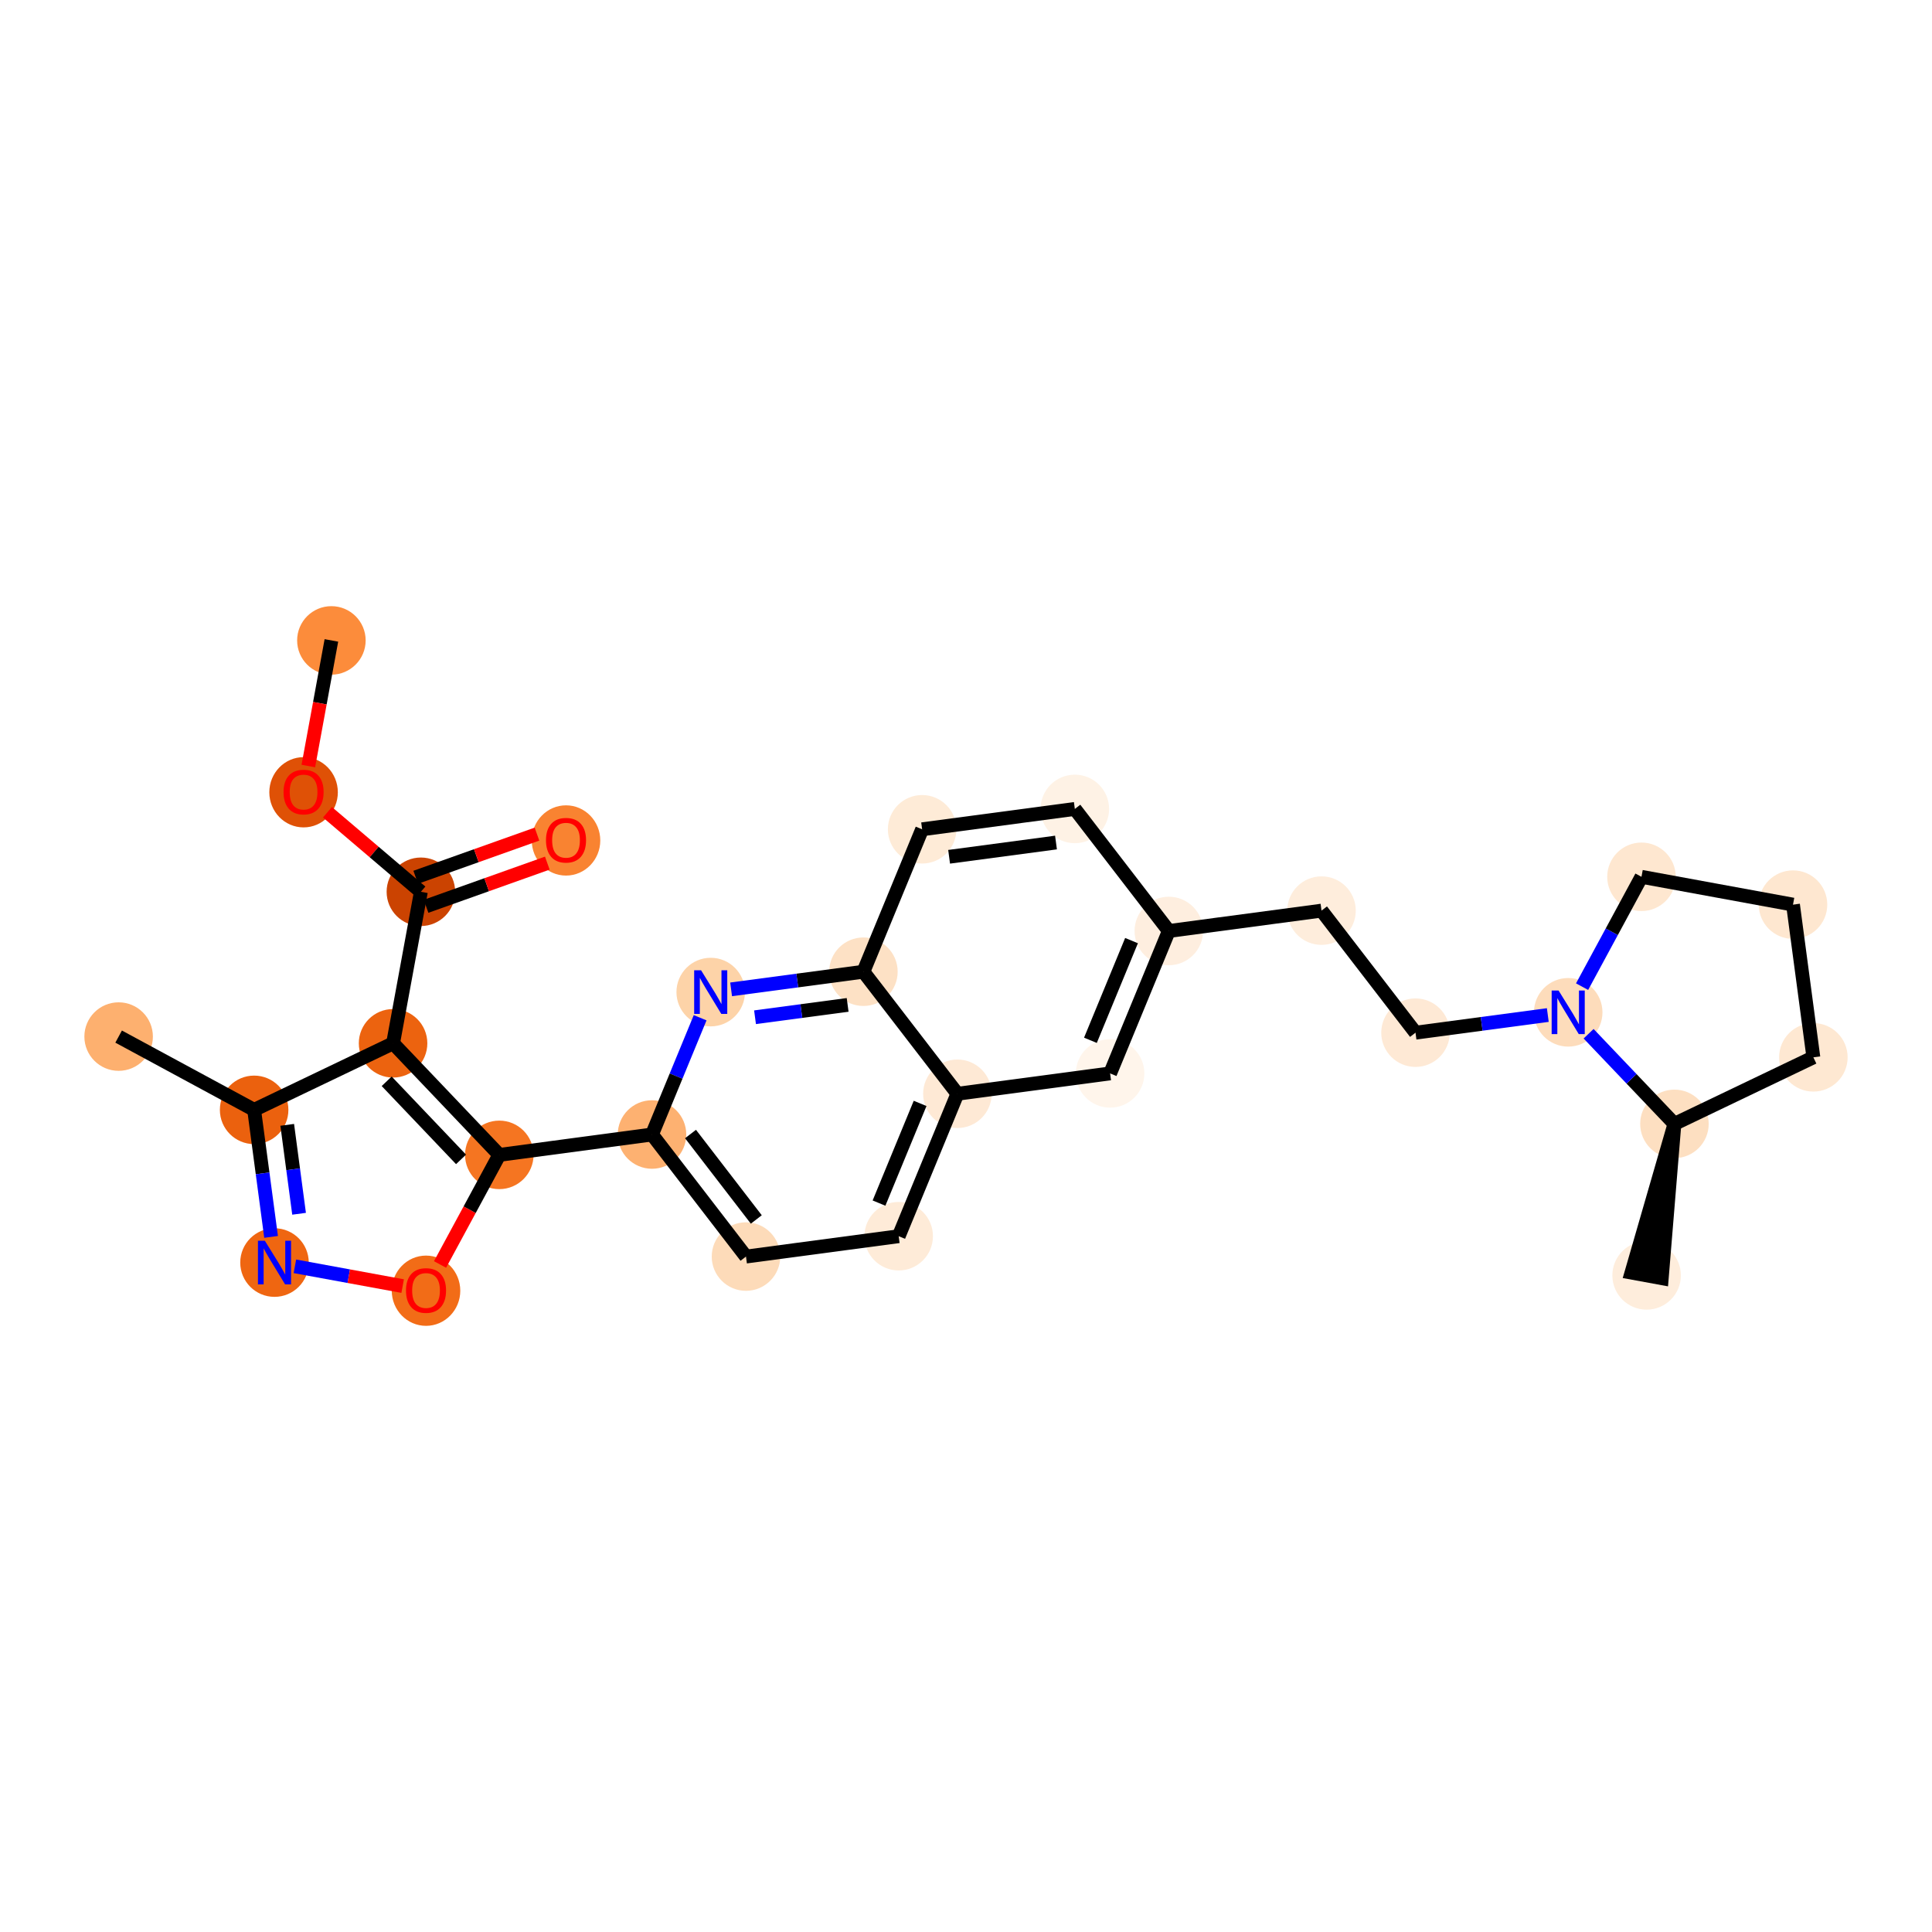 <?xml version='1.0' encoding='iso-8859-1'?>
<svg version='1.1' baseProfile='full'
              xmlns='http://www.w3.org/2000/svg'
                      xmlns:rdkit='http://www.rdkit.org/xml'
                      xmlns:xlink='http://www.w3.org/1999/xlink'
                  xml:space='preserve'
width='280px' height='280px' viewBox='0 0 280 280'>
<!-- END OF HEADER -->
<rect style='opacity:1.0;fill:#FFFFFF;stroke:none' width='280' height='280' x='0' y='0'> </rect>
<ellipse cx='48.028' cy='92.814' rx='4.465' ry='4.465'  style='fill:#FC8C3B;fill-rule:evenodd;stroke:#FC8C3B;stroke-width:1.0px;stroke-linecap:butt;stroke-linejoin:miter;stroke-opacity:1' />
<ellipse cx='43.997' cy='114.822' rx='4.465' ry='4.591'  style='fill:#DF5106;fill-rule:evenodd;stroke:#DF5106;stroke-width:1.0px;stroke-linecap:butt;stroke-linejoin:miter;stroke-opacity:1' />
<ellipse cx='60.998' cy='129.244' rx='4.465' ry='4.465'  style='fill:#CB4301;fill-rule:evenodd;stroke:#CB4301;stroke-width:1.0px;stroke-linecap:butt;stroke-linejoin:miter;stroke-opacity:1' />
<ellipse cx='82.032' cy='121.805' rx='4.465' ry='4.591'  style='fill:#F98331;fill-rule:evenodd;stroke:#F98331;stroke-width:1.0px;stroke-linecap:butt;stroke-linejoin:miter;stroke-opacity:1' />
<ellipse cx='56.967' cy='151.204' rx='4.465' ry='4.465'  style='fill:#EC630F;fill-rule:evenodd;stroke:#EC630F;stroke-width:1.0px;stroke-linecap:butt;stroke-linejoin:miter;stroke-opacity:1' />
<ellipse cx='36.831' cy='160.849' rx='4.465' ry='4.465'  style='fill:#EB610E;fill-rule:evenodd;stroke:#EB610E;stroke-width:1.0px;stroke-linecap:butt;stroke-linejoin:miter;stroke-opacity:1' />
<ellipse cx='17.193' cy='150.229' rx='4.465' ry='4.465'  style='fill:#FDB06F;fill-rule:evenodd;stroke:#FDB06F;stroke-width:1.0px;stroke-linecap:butt;stroke-linejoin:miter;stroke-opacity:1' />
<ellipse cx='39.783' cy='182.98' rx='4.465' ry='4.471'  style='fill:#EF6611;fill-rule:evenodd;stroke:#EF6611;stroke-width:1.0px;stroke-linecap:butt;stroke-linejoin:miter;stroke-opacity:1' />
<ellipse cx='61.742' cy='187.061' rx='4.465' ry='4.591'  style='fill:#F26C17;fill-rule:evenodd;stroke:#F26C17;stroke-width:1.0px;stroke-linecap:butt;stroke-linejoin:miter;stroke-opacity:1' />
<ellipse cx='72.362' cy='167.373' rx='4.465' ry='4.465'  style='fill:#F57521;fill-rule:evenodd;stroke:#F57521;stroke-width:1.0px;stroke-linecap:butt;stroke-linejoin:miter;stroke-opacity:1' />
<ellipse cx='94.493' cy='164.421' rx='4.465' ry='4.465'  style='fill:#FDB171;fill-rule:evenodd;stroke:#FDB171;stroke-width:1.0px;stroke-linecap:butt;stroke-linejoin:miter;stroke-opacity:1' />
<ellipse cx='108.114' cy='182.111' rx='4.465' ry='4.465'  style='fill:#FDDBB9;fill-rule:evenodd;stroke:#FDDBB9;stroke-width:1.0px;stroke-linecap:butt;stroke-linejoin:miter;stroke-opacity:1' />
<ellipse cx='130.245' cy='179.16' rx='4.465' ry='4.465'  style='fill:#FEEBD8;fill-rule:evenodd;stroke:#FEEBD8;stroke-width:1.0px;stroke-linecap:butt;stroke-linejoin:miter;stroke-opacity:1' />
<ellipse cx='138.754' cy='158.518' rx='4.465' ry='4.465'  style='fill:#FEE9D5;fill-rule:evenodd;stroke:#FEE9D5;stroke-width:1.0px;stroke-linecap:butt;stroke-linejoin:miter;stroke-opacity:1' />
<ellipse cx='160.885' cy='155.567' rx='4.465' ry='4.465'  style='fill:#FFF5EB;fill-rule:evenodd;stroke:#FFF5EB;stroke-width:1.0px;stroke-linecap:butt;stroke-linejoin:miter;stroke-opacity:1' />
<ellipse cx='169.394' cy='134.925' rx='4.465' ry='4.465'  style='fill:#FEEEDF;fill-rule:evenodd;stroke:#FEEEDF;stroke-width:1.0px;stroke-linecap:butt;stroke-linejoin:miter;stroke-opacity:1' />
<ellipse cx='191.524' cy='131.974' rx='4.465' ry='4.465'  style='fill:#FEEDDC;fill-rule:evenodd;stroke:#FEEDDC;stroke-width:1.0px;stroke-linecap:butt;stroke-linejoin:miter;stroke-opacity:1' />
<ellipse cx='205.146' cy='149.664' rx='4.465' ry='4.465'  style='fill:#FEE9D5;fill-rule:evenodd;stroke:#FEE9D5;stroke-width:1.0px;stroke-linecap:butt;stroke-linejoin:miter;stroke-opacity:1' />
<ellipse cx='227.276' cy='146.712' rx='4.465' ry='4.471'  style='fill:#FDDCBB;fill-rule:evenodd;stroke:#FDDCBB;stroke-width:1.0px;stroke-linecap:butt;stroke-linejoin:miter;stroke-opacity:1' />
<ellipse cx='237.896' cy='127.074' rx='4.465' ry='4.465'  style='fill:#FEE7D0;fill-rule:evenodd;stroke:#FEE7D0;stroke-width:1.0px;stroke-linecap:butt;stroke-linejoin:miter;stroke-opacity:1' />
<ellipse cx='259.856' cy='131.105' rx='4.465' ry='4.465'  style='fill:#FEE7D0;fill-rule:evenodd;stroke:#FEE7D0;stroke-width:1.0px;stroke-linecap:butt;stroke-linejoin:miter;stroke-opacity:1' />
<ellipse cx='262.807' cy='153.236' rx='4.465' ry='4.465'  style='fill:#FEE8D2;fill-rule:evenodd;stroke:#FEE8D2;stroke-width:1.0px;stroke-linecap:butt;stroke-linejoin:miter;stroke-opacity:1' />
<ellipse cx='242.672' cy='162.881' rx='4.465' ry='4.465'  style='fill:#FDDFC1;fill-rule:evenodd;stroke:#FDDFC1;stroke-width:1.0px;stroke-linecap:butt;stroke-linejoin:miter;stroke-opacity:1' />
<ellipse cx='238.64' cy='184.841' rx='4.465' ry='4.465'  style='fill:#FEEDDC;fill-rule:evenodd;stroke:#FEEDDC;stroke-width:1.0px;stroke-linecap:butt;stroke-linejoin:miter;stroke-opacity:1' />
<ellipse cx='155.773' cy='117.236' rx='4.465' ry='4.465'  style='fill:#FEF2E5;fill-rule:evenodd;stroke:#FEF2E5;stroke-width:1.0px;stroke-linecap:butt;stroke-linejoin:miter;stroke-opacity:1' />
<ellipse cx='133.642' cy='120.187' rx='4.465' ry='4.465'  style='fill:#FEEBD7;fill-rule:evenodd;stroke:#FEEBD7;stroke-width:1.0px;stroke-linecap:butt;stroke-linejoin:miter;stroke-opacity:1' />
<ellipse cx='125.133' cy='140.828' rx='4.465' ry='4.465'  style='fill:#FDE1C5;fill-rule:evenodd;stroke:#FDE1C5;stroke-width:1.0px;stroke-linecap:butt;stroke-linejoin:miter;stroke-opacity:1' />
<ellipse cx='103.002' cy='143.78' rx='4.465' ry='4.471'  style='fill:#FDD3A8;fill-rule:evenodd;stroke:#FDD3A8;stroke-width:1.0px;stroke-linecap:butt;stroke-linejoin:miter;stroke-opacity:1' />
<path class='bond-0 atom-0 atom-1' d='M 48.028,92.814 L 46.357,101.916' style='fill:none;fill-rule:evenodd;stroke:#000000;stroke-width:2.0px;stroke-linecap:butt;stroke-linejoin:miter;stroke-opacity:1' />
<path class='bond-0 atom-0 atom-1' d='M 46.357,101.916 L 44.686,111.018' style='fill:none;fill-rule:evenodd;stroke:#FF0000;stroke-width:2.0px;stroke-linecap:butt;stroke-linejoin:miter;stroke-opacity:1' />
<path class='bond-1 atom-1 atom-2' d='M 47.457,117.719 L 54.228,123.481' style='fill:none;fill-rule:evenodd;stroke:#FF0000;stroke-width:2.0px;stroke-linecap:butt;stroke-linejoin:miter;stroke-opacity:1' />
<path class='bond-1 atom-1 atom-2' d='M 54.228,123.481 L 60.998,129.244' style='fill:none;fill-rule:evenodd;stroke:#000000;stroke-width:2.0px;stroke-linecap:butt;stroke-linejoin:miter;stroke-opacity:1' />
<path class='bond-2 atom-2 atom-3' d='M 61.747,131.348 L 70.534,128.22' style='fill:none;fill-rule:evenodd;stroke:#000000;stroke-width:2.0px;stroke-linecap:butt;stroke-linejoin:miter;stroke-opacity:1' />
<path class='bond-2 atom-2 atom-3' d='M 70.534,128.22 L 79.32,125.091' style='fill:none;fill-rule:evenodd;stroke:#FF0000;stroke-width:2.0px;stroke-linecap:butt;stroke-linejoin:miter;stroke-opacity:1' />
<path class='bond-2 atom-2 atom-3' d='M 60.25,127.141 L 69.036,124.013' style='fill:none;fill-rule:evenodd;stroke:#000000;stroke-width:2.0px;stroke-linecap:butt;stroke-linejoin:miter;stroke-opacity:1' />
<path class='bond-2 atom-2 atom-3' d='M 69.036,124.013 L 77.822,120.885' style='fill:none;fill-rule:evenodd;stroke:#FF0000;stroke-width:2.0px;stroke-linecap:butt;stroke-linejoin:miter;stroke-opacity:1' />
<path class='bond-3 atom-2 atom-4' d='M 60.998,129.244 L 56.967,151.204' style='fill:none;fill-rule:evenodd;stroke:#000000;stroke-width:2.0px;stroke-linecap:butt;stroke-linejoin:miter;stroke-opacity:1' />
<path class='bond-4 atom-4 atom-5' d='M 56.967,151.204 L 36.831,160.849' style='fill:none;fill-rule:evenodd;stroke:#000000;stroke-width:2.0px;stroke-linecap:butt;stroke-linejoin:miter;stroke-opacity:1' />
<path class='bond-27 atom-9 atom-4' d='M 72.362,167.373 L 56.967,151.204' style='fill:none;fill-rule:evenodd;stroke:#000000;stroke-width:2.0px;stroke-linecap:butt;stroke-linejoin:miter;stroke-opacity:1' />
<path class='bond-27 atom-9 atom-4' d='M 66.819,168.027 L 56.042,156.708' style='fill:none;fill-rule:evenodd;stroke:#000000;stroke-width:2.0px;stroke-linecap:butt;stroke-linejoin:miter;stroke-opacity:1' />
<path class='bond-5 atom-5 atom-6' d='M 36.831,160.849 L 17.193,150.229' style='fill:none;fill-rule:evenodd;stroke:#000000;stroke-width:2.0px;stroke-linecap:butt;stroke-linejoin:miter;stroke-opacity:1' />
<path class='bond-6 atom-5 atom-7' d='M 36.831,160.849 L 38.059,170.055' style='fill:none;fill-rule:evenodd;stroke:#000000;stroke-width:2.0px;stroke-linecap:butt;stroke-linejoin:miter;stroke-opacity:1' />
<path class='bond-6 atom-5 atom-7' d='M 38.059,170.055 L 39.287,179.26' style='fill:none;fill-rule:evenodd;stroke:#0000FF;stroke-width:2.0px;stroke-linecap:butt;stroke-linejoin:miter;stroke-opacity:1' />
<path class='bond-6 atom-5 atom-7' d='M 41.626,163.021 L 42.485,169.465' style='fill:none;fill-rule:evenodd;stroke:#000000;stroke-width:2.0px;stroke-linecap:butt;stroke-linejoin:miter;stroke-opacity:1' />
<path class='bond-6 atom-5 atom-7' d='M 42.485,169.465 L 43.345,175.908' style='fill:none;fill-rule:evenodd;stroke:#0000FF;stroke-width:2.0px;stroke-linecap:butt;stroke-linejoin:miter;stroke-opacity:1' />
<path class='bond-7 atom-7 atom-8' d='M 42.739,183.523 L 50.548,184.956' style='fill:none;fill-rule:evenodd;stroke:#0000FF;stroke-width:2.0px;stroke-linecap:butt;stroke-linejoin:miter;stroke-opacity:1' />
<path class='bond-7 atom-7 atom-8' d='M 50.548,184.956 L 58.357,186.39' style='fill:none;fill-rule:evenodd;stroke:#FF0000;stroke-width:2.0px;stroke-linecap:butt;stroke-linejoin:miter;stroke-opacity:1' />
<path class='bond-8 atom-8 atom-9' d='M 63.773,183.256 L 68.068,175.315' style='fill:none;fill-rule:evenodd;stroke:#FF0000;stroke-width:2.0px;stroke-linecap:butt;stroke-linejoin:miter;stroke-opacity:1' />
<path class='bond-8 atom-8 atom-9' d='M 68.068,175.315 L 72.362,167.373' style='fill:none;fill-rule:evenodd;stroke:#000000;stroke-width:2.0px;stroke-linecap:butt;stroke-linejoin:miter;stroke-opacity:1' />
<path class='bond-9 atom-9 atom-10' d='M 72.362,167.373 L 94.493,164.421' style='fill:none;fill-rule:evenodd;stroke:#000000;stroke-width:2.0px;stroke-linecap:butt;stroke-linejoin:miter;stroke-opacity:1' />
<path class='bond-10 atom-10 atom-11' d='M 94.493,164.421 L 108.114,182.111' style='fill:none;fill-rule:evenodd;stroke:#000000;stroke-width:2.0px;stroke-linecap:butt;stroke-linejoin:miter;stroke-opacity:1' />
<path class='bond-10 atom-10 atom-11' d='M 100.074,164.351 L 109.609,176.733' style='fill:none;fill-rule:evenodd;stroke:#000000;stroke-width:2.0px;stroke-linecap:butt;stroke-linejoin:miter;stroke-opacity:1' />
<path class='bond-28 atom-27 atom-10' d='M 101.469,147.5 L 97.981,155.96' style='fill:none;fill-rule:evenodd;stroke:#0000FF;stroke-width:2.0px;stroke-linecap:butt;stroke-linejoin:miter;stroke-opacity:1' />
<path class='bond-28 atom-27 atom-10' d='M 97.981,155.96 L 94.493,164.421' style='fill:none;fill-rule:evenodd;stroke:#000000;stroke-width:2.0px;stroke-linecap:butt;stroke-linejoin:miter;stroke-opacity:1' />
<path class='bond-11 atom-11 atom-12' d='M 108.114,182.111 L 130.245,179.16' style='fill:none;fill-rule:evenodd;stroke:#000000;stroke-width:2.0px;stroke-linecap:butt;stroke-linejoin:miter;stroke-opacity:1' />
<path class='bond-12 atom-12 atom-13' d='M 130.245,179.16 L 138.754,158.518' style='fill:none;fill-rule:evenodd;stroke:#000000;stroke-width:2.0px;stroke-linecap:butt;stroke-linejoin:miter;stroke-opacity:1' />
<path class='bond-12 atom-12 atom-13' d='M 127.393,174.362 L 133.349,159.913' style='fill:none;fill-rule:evenodd;stroke:#000000;stroke-width:2.0px;stroke-linecap:butt;stroke-linejoin:miter;stroke-opacity:1' />
<path class='bond-13 atom-13 atom-14' d='M 138.754,158.518 L 160.885,155.567' style='fill:none;fill-rule:evenodd;stroke:#000000;stroke-width:2.0px;stroke-linecap:butt;stroke-linejoin:miter;stroke-opacity:1' />
<path class='bond-29 atom-26 atom-13' d='M 125.133,140.828 L 138.754,158.518' style='fill:none;fill-rule:evenodd;stroke:#000000;stroke-width:2.0px;stroke-linecap:butt;stroke-linejoin:miter;stroke-opacity:1' />
<path class='bond-14 atom-14 atom-15' d='M 160.885,155.567 L 169.394,134.925' style='fill:none;fill-rule:evenodd;stroke:#000000;stroke-width:2.0px;stroke-linecap:butt;stroke-linejoin:miter;stroke-opacity:1' />
<path class='bond-14 atom-14 atom-15' d='M 158.033,150.769 L 163.989,136.32' style='fill:none;fill-rule:evenodd;stroke:#000000;stroke-width:2.0px;stroke-linecap:butt;stroke-linejoin:miter;stroke-opacity:1' />
<path class='bond-15 atom-15 atom-16' d='M 169.394,134.925 L 191.524,131.974' style='fill:none;fill-rule:evenodd;stroke:#000000;stroke-width:2.0px;stroke-linecap:butt;stroke-linejoin:miter;stroke-opacity:1' />
<path class='bond-23 atom-15 atom-24' d='M 169.394,134.925 L 155.773,117.236' style='fill:none;fill-rule:evenodd;stroke:#000000;stroke-width:2.0px;stroke-linecap:butt;stroke-linejoin:miter;stroke-opacity:1' />
<path class='bond-16 atom-16 atom-17' d='M 191.524,131.974 L 205.146,149.664' style='fill:none;fill-rule:evenodd;stroke:#000000;stroke-width:2.0px;stroke-linecap:butt;stroke-linejoin:miter;stroke-opacity:1' />
<path class='bond-17 atom-17 atom-18' d='M 205.146,149.664 L 214.733,148.385' style='fill:none;fill-rule:evenodd;stroke:#000000;stroke-width:2.0px;stroke-linecap:butt;stroke-linejoin:miter;stroke-opacity:1' />
<path class='bond-17 atom-17 atom-18' d='M 214.733,148.385 L 224.32,147.107' style='fill:none;fill-rule:evenodd;stroke:#0000FF;stroke-width:2.0px;stroke-linecap:butt;stroke-linejoin:miter;stroke-opacity:1' />
<path class='bond-18 atom-18 atom-19' d='M 229.288,142.993 L 233.592,135.033' style='fill:none;fill-rule:evenodd;stroke:#0000FF;stroke-width:2.0px;stroke-linecap:butt;stroke-linejoin:miter;stroke-opacity:1' />
<path class='bond-18 atom-18 atom-19' d='M 233.592,135.033 L 237.896,127.074' style='fill:none;fill-rule:evenodd;stroke:#000000;stroke-width:2.0px;stroke-linecap:butt;stroke-linejoin:miter;stroke-opacity:1' />
<path class='bond-30 atom-22 atom-18' d='M 242.672,162.881 L 236.452,156.349' style='fill:none;fill-rule:evenodd;stroke:#000000;stroke-width:2.0px;stroke-linecap:butt;stroke-linejoin:miter;stroke-opacity:1' />
<path class='bond-30 atom-22 atom-18' d='M 236.452,156.349 L 230.232,149.817' style='fill:none;fill-rule:evenodd;stroke:#0000FF;stroke-width:2.0px;stroke-linecap:butt;stroke-linejoin:miter;stroke-opacity:1' />
<path class='bond-19 atom-19 atom-20' d='M 237.896,127.074 L 259.856,131.105' style='fill:none;fill-rule:evenodd;stroke:#000000;stroke-width:2.0px;stroke-linecap:butt;stroke-linejoin:miter;stroke-opacity:1' />
<path class='bond-20 atom-20 atom-21' d='M 259.856,131.105 L 262.807,153.236' style='fill:none;fill-rule:evenodd;stroke:#000000;stroke-width:2.0px;stroke-linecap:butt;stroke-linejoin:miter;stroke-opacity:1' />
<path class='bond-21 atom-21 atom-22' d='M 262.807,153.236 L 242.672,162.881' style='fill:none;fill-rule:evenodd;stroke:#000000;stroke-width:2.0px;stroke-linecap:butt;stroke-linejoin:miter;stroke-opacity:1' />
<path class='bond-22 atom-22 atom-23' d='M 242.672,162.881 L 236.444,184.438 L 240.836,185.244 Z' style='fill:#000000;fill-rule:evenodd;fill-opacity:1;stroke:#000000;stroke-width:2.0px;stroke-linecap:butt;stroke-linejoin:miter;stroke-opacity:1;' />
<path class='bond-24 atom-24 atom-25' d='M 155.773,117.236 L 133.642,120.187' style='fill:none;fill-rule:evenodd;stroke:#000000;stroke-width:2.0px;stroke-linecap:butt;stroke-linejoin:miter;stroke-opacity:1' />
<path class='bond-24 atom-24 atom-25' d='M 153.043,122.104 L 137.552,124.171' style='fill:none;fill-rule:evenodd;stroke:#000000;stroke-width:2.0px;stroke-linecap:butt;stroke-linejoin:miter;stroke-opacity:1' />
<path class='bond-25 atom-25 atom-26' d='M 133.642,120.187 L 125.133,140.828' style='fill:none;fill-rule:evenodd;stroke:#000000;stroke-width:2.0px;stroke-linecap:butt;stroke-linejoin:miter;stroke-opacity:1' />
<path class='bond-26 atom-26 atom-27' d='M 125.133,140.828 L 115.546,142.107' style='fill:none;fill-rule:evenodd;stroke:#000000;stroke-width:2.0px;stroke-linecap:butt;stroke-linejoin:miter;stroke-opacity:1' />
<path class='bond-26 atom-26 atom-27' d='M 115.546,142.107 L 105.958,143.386' style='fill:none;fill-rule:evenodd;stroke:#0000FF;stroke-width:2.0px;stroke-linecap:butt;stroke-linejoin:miter;stroke-opacity:1' />
<path class='bond-26 atom-26 atom-27' d='M 122.847,145.638 L 116.136,146.533' style='fill:none;fill-rule:evenodd;stroke:#000000;stroke-width:2.0px;stroke-linecap:butt;stroke-linejoin:miter;stroke-opacity:1' />
<path class='bond-26 atom-26 atom-27' d='M 116.136,146.533 L 109.425,147.428' style='fill:none;fill-rule:evenodd;stroke:#0000FF;stroke-width:2.0px;stroke-linecap:butt;stroke-linejoin:miter;stroke-opacity:1' />
<path  class='atom-1' d='M 41.094 114.791
Q 41.094 113.273, 41.844 112.424
Q 42.595 111.576, 43.997 111.576
Q 45.399 111.576, 46.149 112.424
Q 46.899 113.273, 46.899 114.791
Q 46.899 116.327, 46.14 117.202
Q 45.381 118.068, 43.997 118.068
Q 42.604 118.068, 41.844 117.202
Q 41.094 116.336, 41.094 114.791
M 43.997 117.354
Q 44.961 117.354, 45.479 116.711
Q 46.006 116.059, 46.006 114.791
Q 46.006 113.55, 45.479 112.924
Q 44.961 112.29, 43.997 112.29
Q 43.032 112.29, 42.505 112.915
Q 41.987 113.541, 41.987 114.791
Q 41.987 116.068, 42.505 116.711
Q 43.032 117.354, 43.997 117.354
' fill='#FF0000'/>
<path  class='atom-3' d='M 79.129 121.774
Q 79.129 120.256, 79.879 119.407
Q 80.63 118.559, 82.032 118.559
Q 83.434 118.559, 84.184 119.407
Q 84.934 120.256, 84.934 121.774
Q 84.934 123.31, 84.175 124.185
Q 83.416 125.051, 82.032 125.051
Q 80.638 125.051, 79.879 124.185
Q 79.129 123.319, 79.129 121.774
M 82.032 124.337
Q 82.996 124.337, 83.514 123.694
Q 84.041 123.042, 84.041 121.774
Q 84.041 120.533, 83.514 119.907
Q 82.996 119.273, 82.032 119.273
Q 81.067 119.273, 80.54 119.899
Q 80.022 120.524, 80.022 121.774
Q 80.022 123.051, 80.54 123.694
Q 81.067 124.337, 82.032 124.337
' fill='#FF0000'/>
<path  class='atom-7' d='M 38.385 179.819
L 40.457 183.168
Q 40.663 183.498, 40.993 184.096
Q 41.323 184.695, 41.341 184.73
L 41.341 179.819
L 42.181 179.819
L 42.181 186.141
L 41.315 186.141
L 39.091 182.48
Q 38.832 182.051, 38.555 181.56
Q 38.287 181.069, 38.207 180.917
L 38.207 186.141
L 37.385 186.141
L 37.385 179.819
L 38.385 179.819
' fill='#0000FF'/>
<path  class='atom-8' d='M 58.84 187.03
Q 58.84 185.511, 59.59 184.663
Q 60.34 183.815, 61.742 183.815
Q 63.145 183.815, 63.895 184.663
Q 64.645 185.511, 64.645 187.03
Q 64.645 188.566, 63.886 189.441
Q 63.127 190.307, 61.742 190.307
Q 60.349 190.307, 59.59 189.441
Q 58.84 188.575, 58.84 187.03
M 61.742 189.593
Q 62.707 189.593, 63.225 188.95
Q 63.752 188.298, 63.752 187.03
Q 63.752 185.788, 63.225 185.163
Q 62.707 184.529, 61.742 184.529
Q 60.778 184.529, 60.251 185.154
Q 59.733 185.779, 59.733 187.03
Q 59.733 188.307, 60.251 188.95
Q 60.778 189.593, 61.742 189.593
' fill='#FF0000'/>
<path  class='atom-18' d='M 225.879 143.551
L 227.951 146.9
Q 228.156 147.23, 228.486 147.829
Q 228.817 148.427, 228.835 148.463
L 228.835 143.551
L 229.674 143.551
L 229.674 149.874
L 228.808 149.874
L 226.584 146.212
Q 226.325 145.784, 226.048 145.292
Q 225.78 144.801, 225.7 144.649
L 225.7 149.874
L 224.878 149.874
L 224.878 143.551
L 225.879 143.551
' fill='#0000FF'/>
<path  class='atom-27' d='M 101.605 140.619
L 103.677 143.968
Q 103.882 144.298, 104.212 144.896
Q 104.543 145.495, 104.561 145.53
L 104.561 140.619
L 105.4 140.619
L 105.4 146.941
L 104.534 146.941
L 102.31 143.28
Q 102.051 142.851, 101.774 142.36
Q 101.506 141.869, 101.426 141.717
L 101.426 146.941
L 100.604 146.941
L 100.604 140.619
L 101.605 140.619
' fill='#0000FF'/>
</svg>
